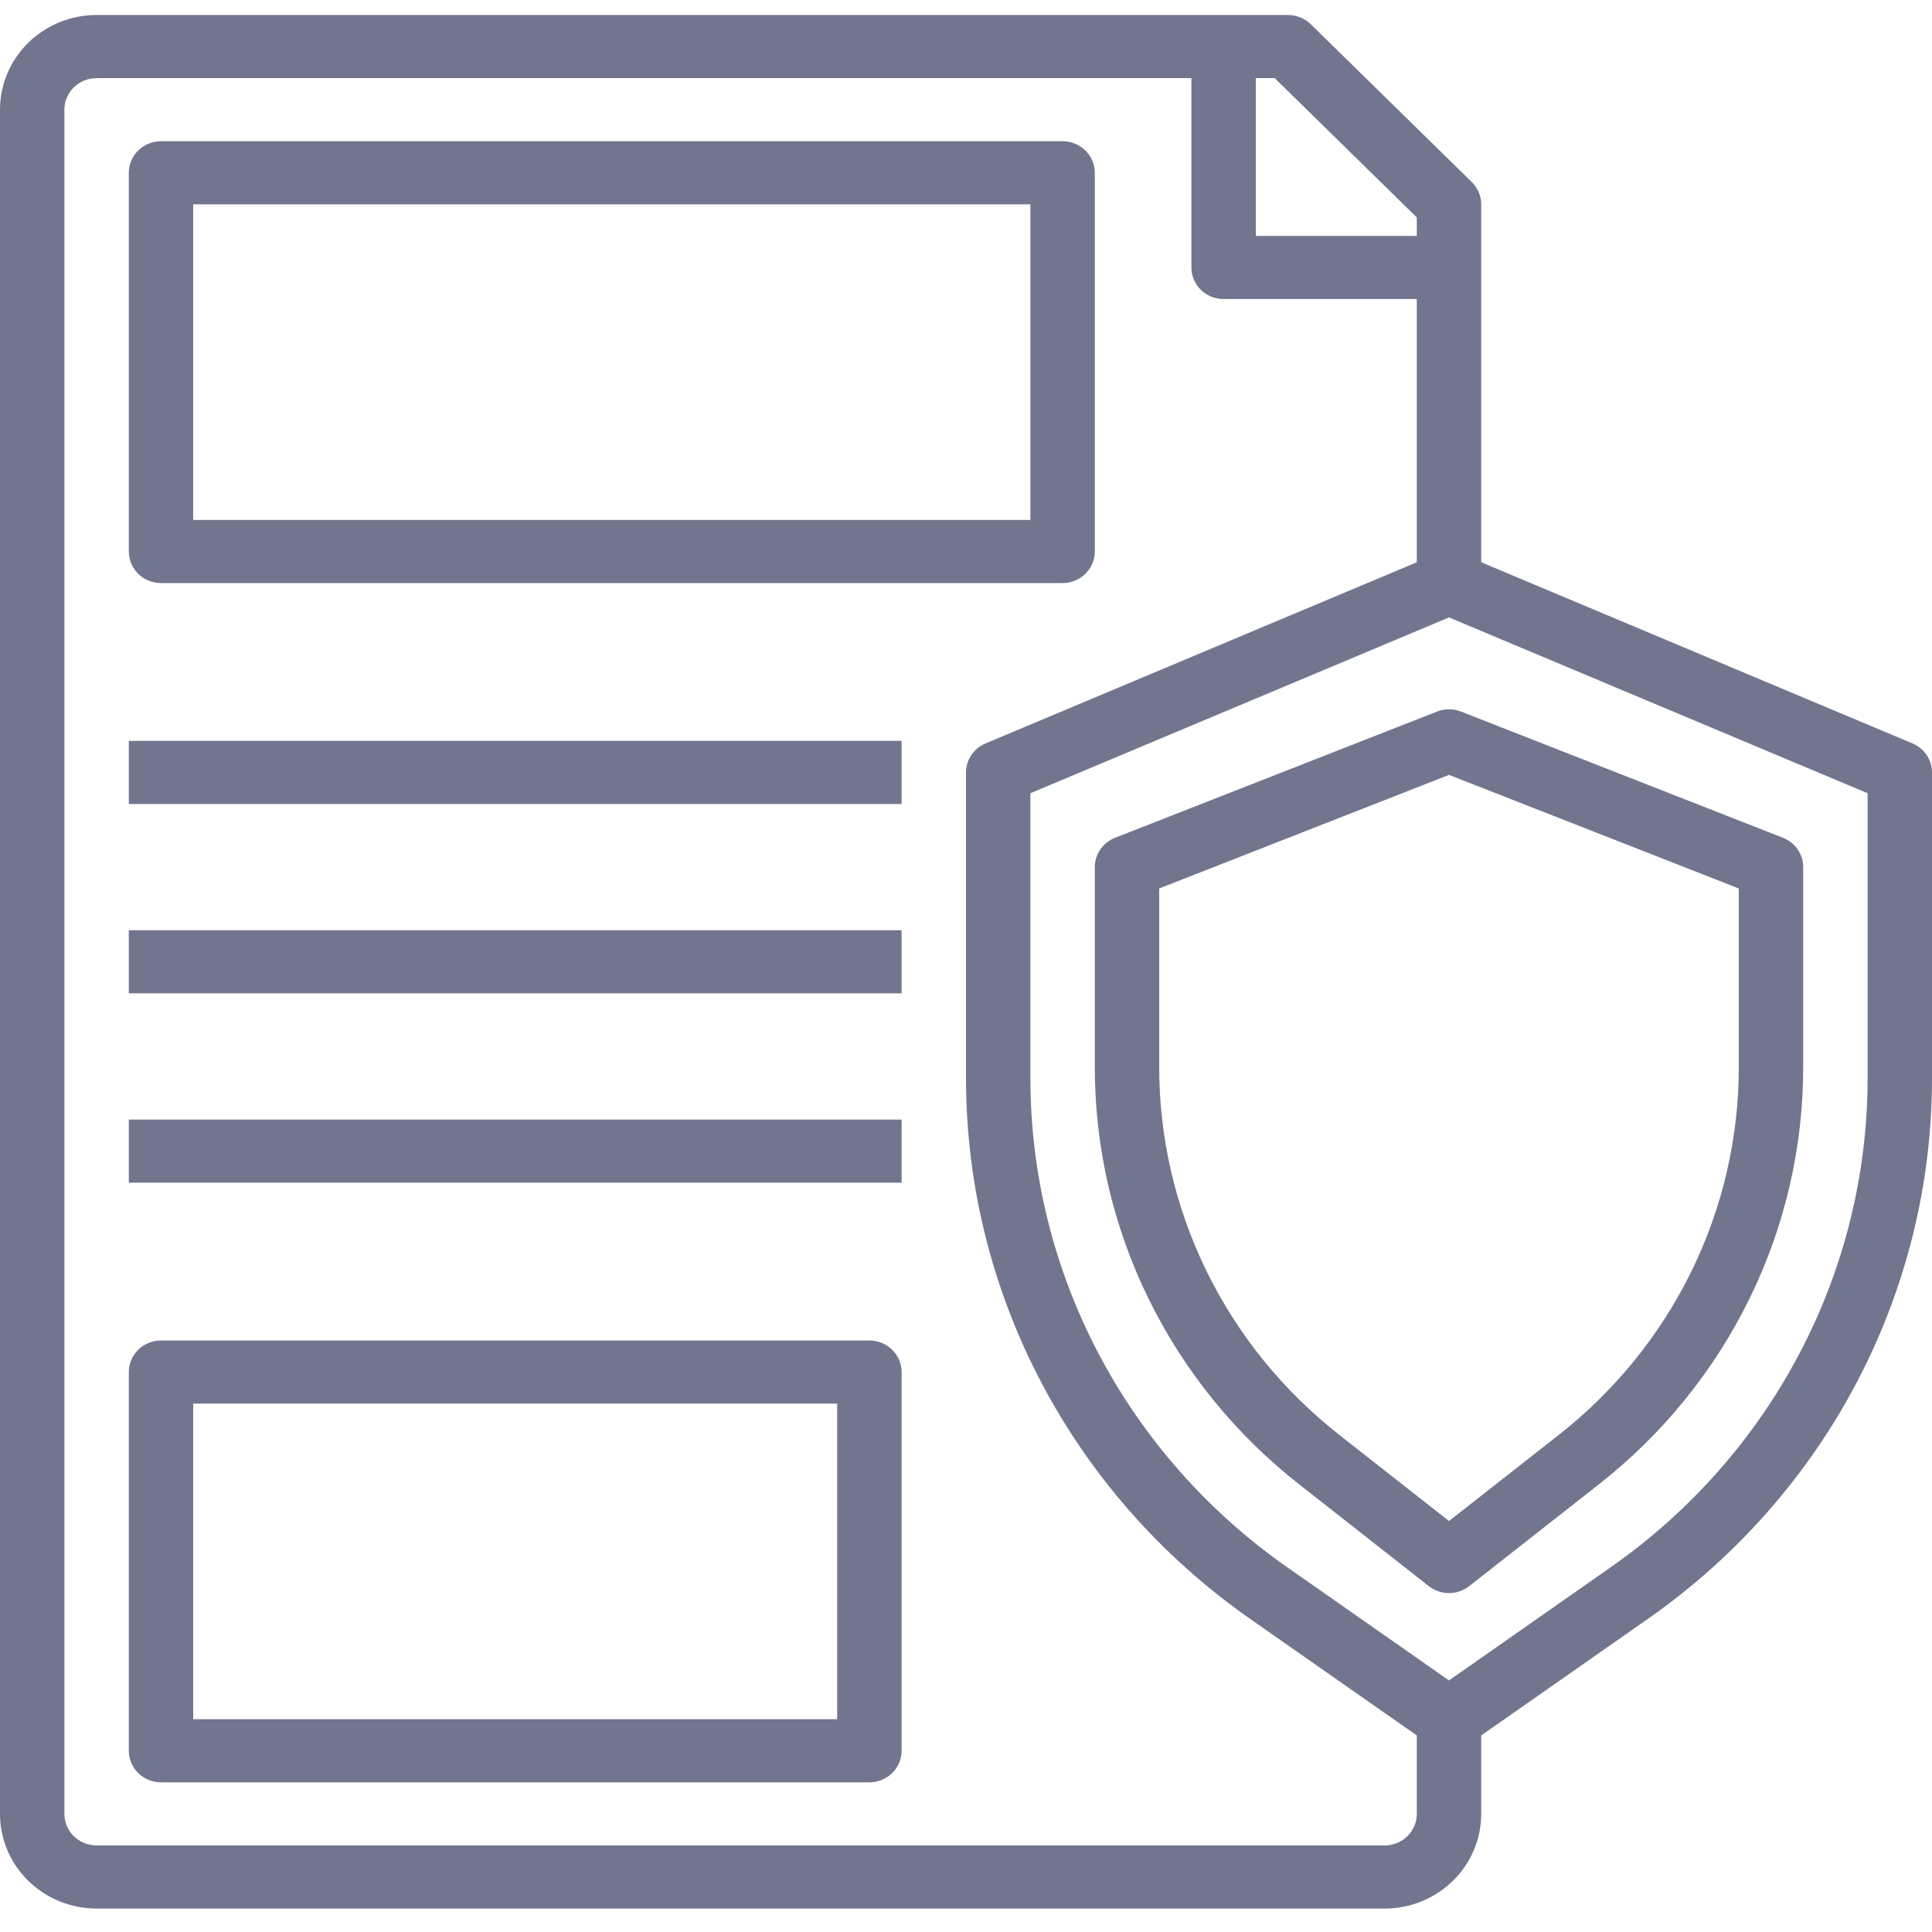 <svg width="70" height="70" viewBox="0 0 70 70" fill="none" xmlns="http://www.w3.org/2000/svg">
<path d="M69.293 26.936L53.667 20.372V7.404C53.667 7.101 53.544 6.81 53.325 6.596L47.492 0.878C47.273 0.664 46.976 0.544 46.667 0.543H3.5C2.572 0.543 1.681 0.905 1.025 1.548C0.369 2.192 0 3.064 0 3.974V65.72C0 66.63 0.369 67.503 1.025 68.146C1.681 68.789 2.572 69.151 3.5 69.151H50.167C51.095 69.151 51.985 68.789 52.642 68.146C53.298 67.503 53.667 66.63 53.667 65.72V62.878L59.74 58.631C62.911 56.406 65.496 53.473 67.28 50.074C69.065 46.676 69.997 42.909 70 39.087V27.986C70 27.763 69.933 27.544 69.807 27.357C69.682 27.17 69.503 27.024 69.293 26.936ZM51.333 7.878V8.548H45.5V2.83H46.184L51.333 7.878ZM50.167 66.864H3.5C3.191 66.864 2.894 66.743 2.675 66.529C2.456 66.314 2.333 66.024 2.333 65.72V3.974C2.333 3.671 2.456 3.38 2.675 3.165C2.894 2.951 3.191 2.83 3.5 2.83H43.167V9.691C43.167 9.994 43.29 10.285 43.508 10.5C43.727 10.714 44.024 10.835 44.333 10.835H51.333V20.372L35.707 26.936C35.497 27.024 35.318 27.17 35.193 27.357C35.067 27.544 35 27.763 35 27.986V39.087C35.003 42.909 35.935 46.676 37.72 50.074C39.504 53.473 42.089 56.406 45.26 58.631L51.333 62.878V65.72C51.333 66.024 51.21 66.314 50.992 66.529C50.773 66.743 50.476 66.864 50.167 66.864ZM67.667 39.087C67.663 42.545 66.82 45.952 65.205 49.026C63.591 52.1 61.253 54.754 58.385 56.766L52.5 60.885L46.615 56.768C43.746 54.755 41.408 52.102 39.794 49.027C38.18 45.952 37.336 42.545 37.333 39.087V28.74L52.5 22.37L67.667 28.74V39.087Z" fill="#72758E"/>
<path d="M52.066 25.781L40.399 30.355C40.183 30.44 39.997 30.586 39.867 30.776C39.736 30.965 39.666 31.188 39.667 31.417V38.632C39.66 41.549 40.326 44.429 41.615 47.057C42.904 49.686 44.782 51.995 47.11 53.812L51.771 57.471C51.978 57.633 52.235 57.721 52.5 57.721C52.765 57.721 53.022 57.633 53.229 57.471L57.89 53.812C60.218 51.995 62.096 49.686 63.385 47.057C64.674 44.429 65.34 41.549 65.333 38.632V31.417C65.334 31.188 65.264 30.965 65.133 30.776C65.003 30.586 64.817 30.44 64.601 30.355L52.934 25.781C52.655 25.672 52.345 25.672 52.066 25.781ZM63 32.191V38.632C63.006 41.205 62.419 43.746 61.282 46.066C60.144 48.385 58.487 50.422 56.433 52.024L52.5 55.109L48.567 52.022C46.514 50.42 44.856 48.383 43.719 46.064C42.582 43.746 41.994 41.205 42 38.632V32.191L52.5 28.075L63 32.191Z" fill="#72758E"/>
<path d="M5.833 21.126H38.5C38.809 21.126 39.106 21.005 39.325 20.791C39.544 20.576 39.667 20.285 39.667 19.982V6.261C39.667 5.957 39.544 5.667 39.325 5.452C39.106 5.238 38.809 5.117 38.5 5.117H5.833C5.524 5.117 5.227 5.238 5.008 5.452C4.79 5.667 4.667 5.957 4.667 6.261V19.982C4.667 20.285 4.79 20.576 5.008 20.791C5.227 21.005 5.524 21.126 5.833 21.126ZM7 7.404H37.333V18.839H7V7.404Z" fill="#72758E"/>
<path d="M31.5 48.569H5.833C5.524 48.569 5.227 48.689 5.008 48.904C4.79 49.118 4.667 49.409 4.667 49.712V63.434C4.667 63.737 4.79 64.028 5.008 64.242C5.227 64.457 5.524 64.577 5.833 64.577H31.5C31.809 64.577 32.106 64.457 32.325 64.242C32.544 64.028 32.667 63.737 32.667 63.434V49.712C32.667 49.409 32.544 49.118 32.325 48.904C32.106 48.689 31.809 48.569 31.5 48.569ZM30.333 62.29H7V50.855H30.333V62.29Z" fill="#72758E"/>
<path d="M4.667 26.843H32.667V29.13H4.667V26.843Z" fill="#72758E"/>
<path d="M4.667 33.704H32.667V35.99H4.667V33.704Z" fill="#72758E"/>
<path d="M4.667 40.565H32.667V42.851H4.667V40.565Z" fill="#72758E"/>
</svg>
